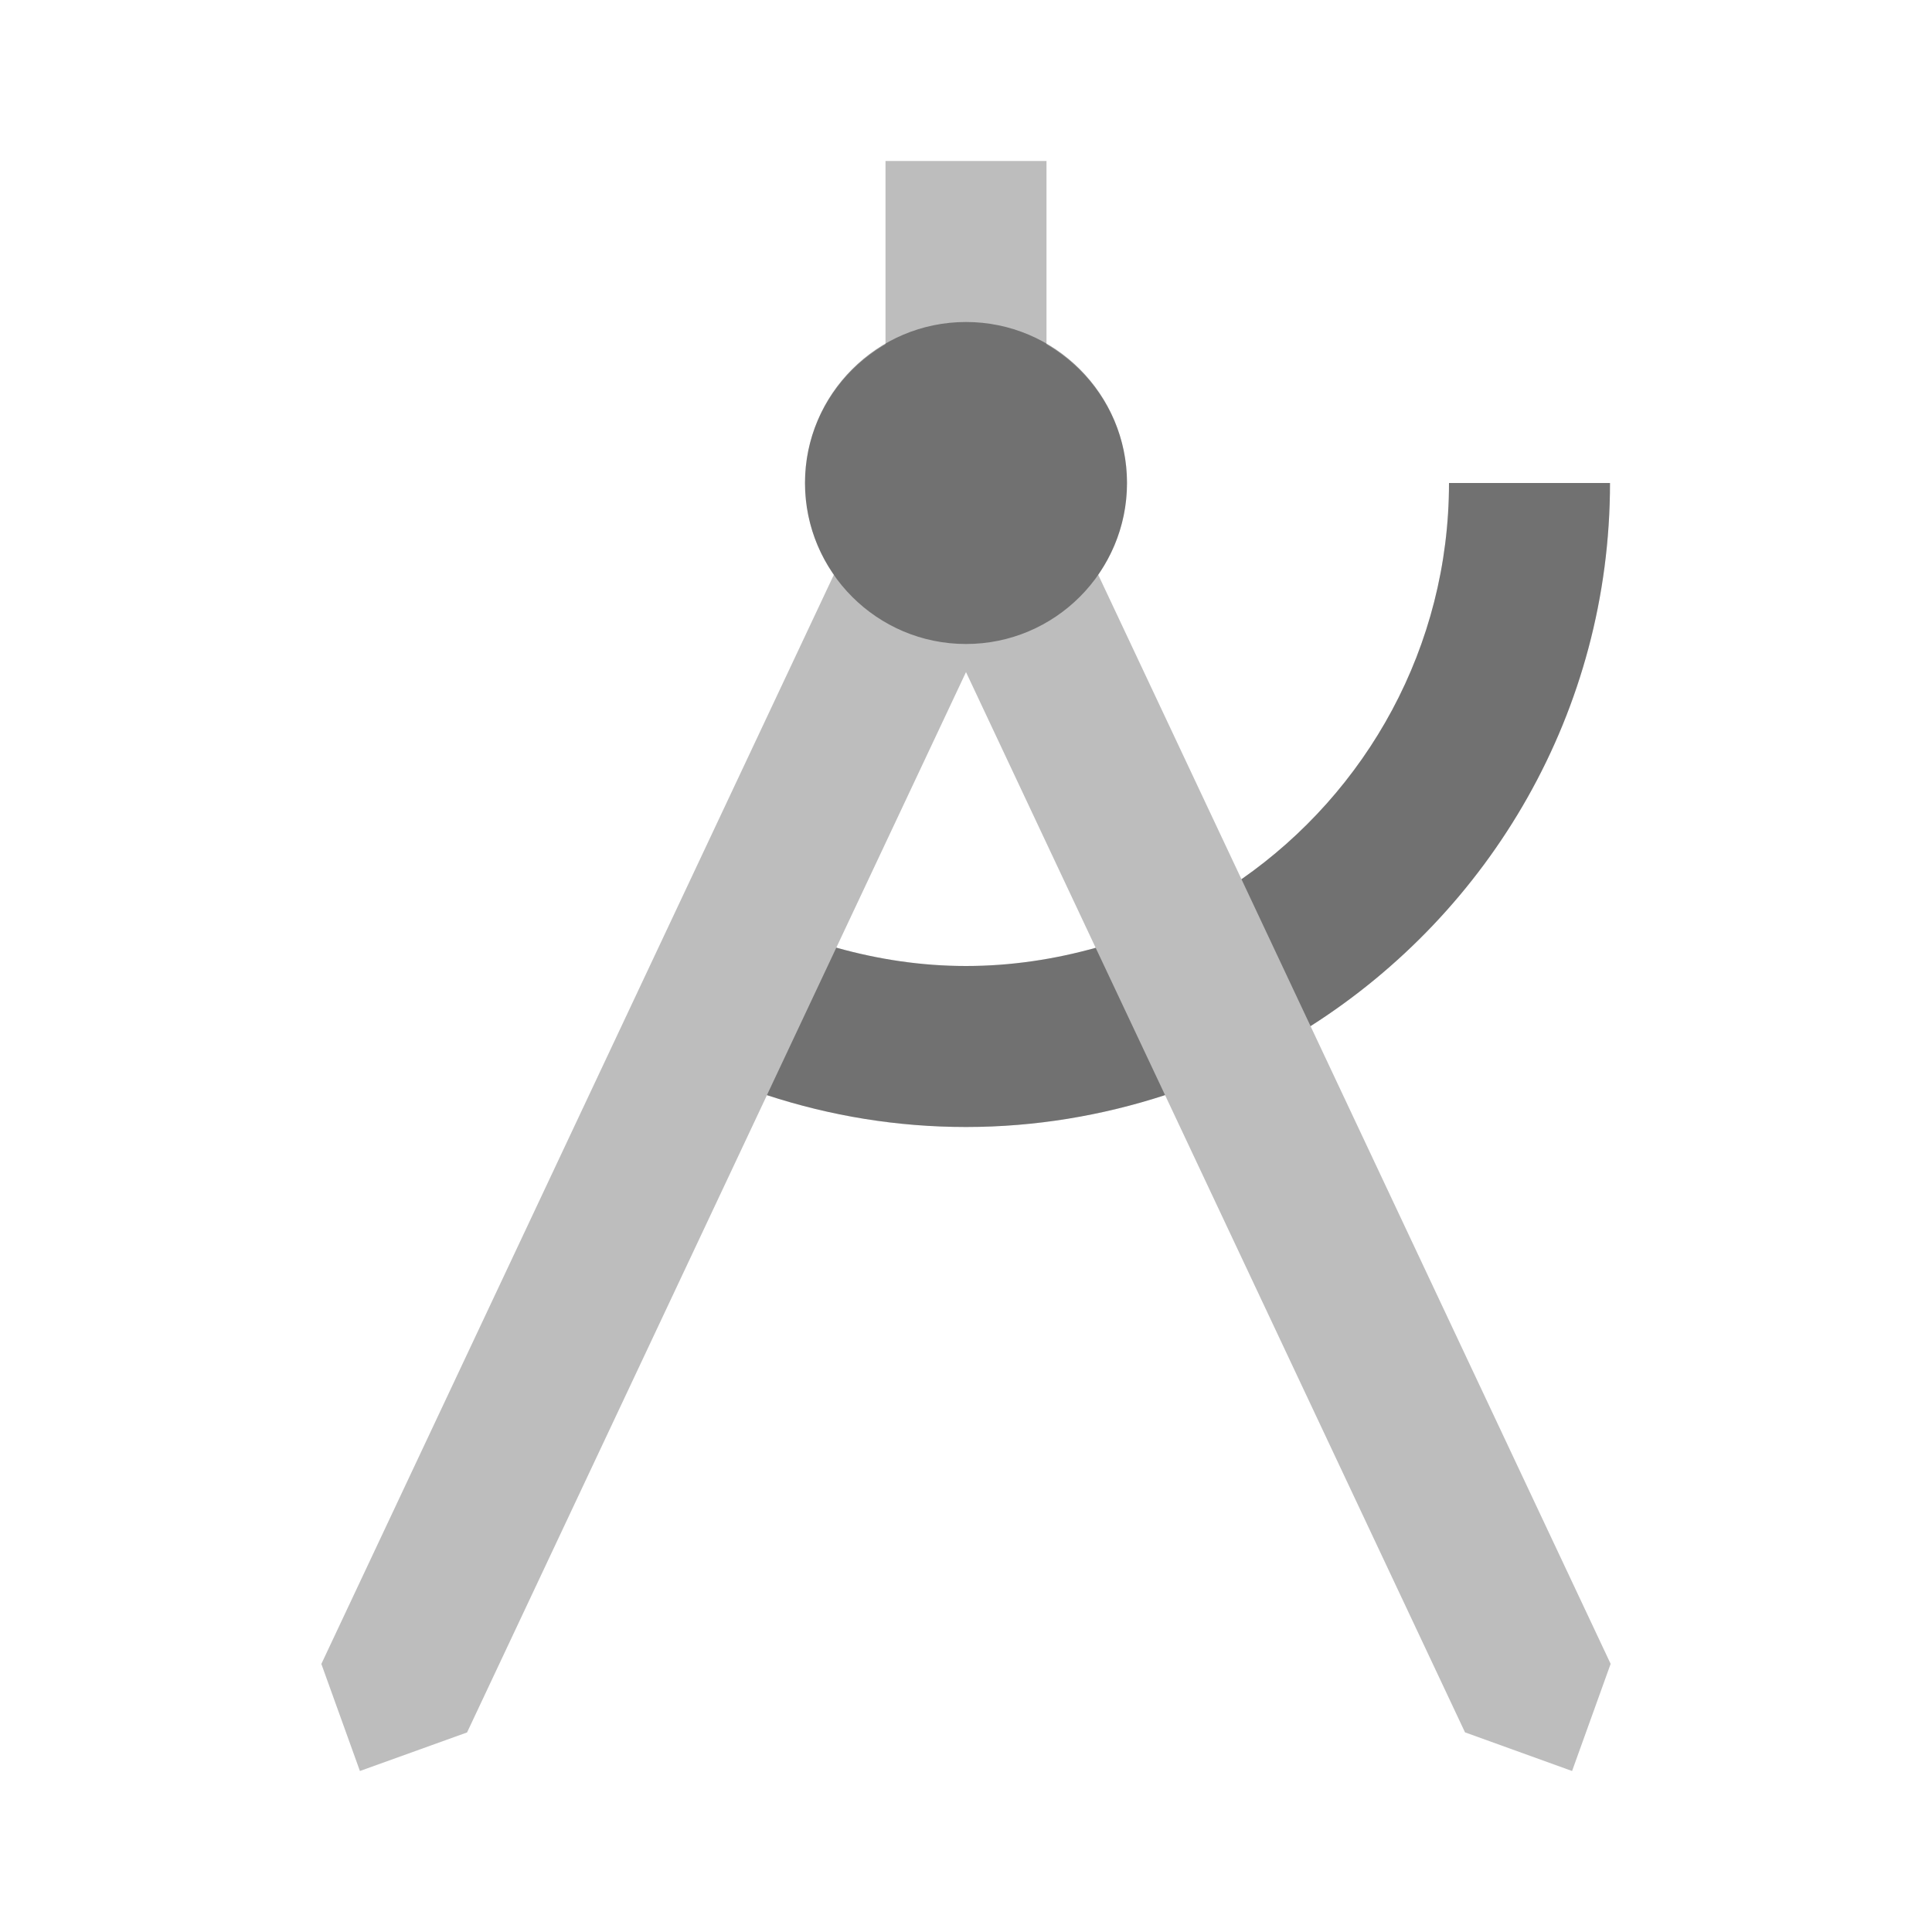 <?xml version="1.0" encoding="utf-8"?>
<!-- Generator: Adobe Illustrator 16.0.0, SVG Export Plug-In . SVG Version: 6.00 Build 0)  -->
<svg xmlns="http://www.w3.org/2000/svg" xmlns:xlink="http://www.w3.org/1999/xlink" version="1.1" id="Capa_1" x="0px" y="0px" width="24px" height="24px" viewBox="0 0 24 24" style="enable-background:new 0 0 24 24;" xml:space="preserve">

<path id="585290901_shock_x5F_color_grid" class="stshockcolor" d="M16.28,12.747C18.512,11.326,20,8.836,20,6h-2c0,2.037-1.022,3.837-2.578,4.922  l-1.78-3.783C13.866,6.815,14,6.424,14,6c0-0.738-0.404-1.376-1-1.723V2h-2v2.277C10.405,4.624,10,5.262,10,6  c0,0.424,0.134,0.815,0.359,1.139L3.992,20.67L4.471,22l1.331-0.479l3.725-7.916C10.321,13.864,11.148,14,12,14  c0.863,0,1.693-0.142,2.473-0.396l3.726,7.916L19.529,22l0.479-1.331L16.28,12.747z M12,12c-0.553,0-1.09-0.082-1.611-0.228  L12,8.349l1.611,3.425C13.098,11.917,12.559,12,12,12z" style="fill:#BDBDBD;;"/>
<path class="st1" d="M14,6c0,1.104-0.896,2-2,2s-2-0.896-2-2s0.896-2,2-2S14,4.896,14,6z M13.611,11.774  C13.098,11.917,12.559,12,12,12c-0.553,0-1.09-0.082-1.611-0.228l-0.862,1.832C10.321,13.864,11.148,14,12,14  c0.863,0,1.693-0.142,2.473-0.396L13.611,11.774z M16.28,12.747C18.512,11.326,20,8.836,20,6h-2c0,2.037-1.022,3.837-2.578,4.922  L16.28,12.747z" style="opacity:0.4;;"/>
</svg>
